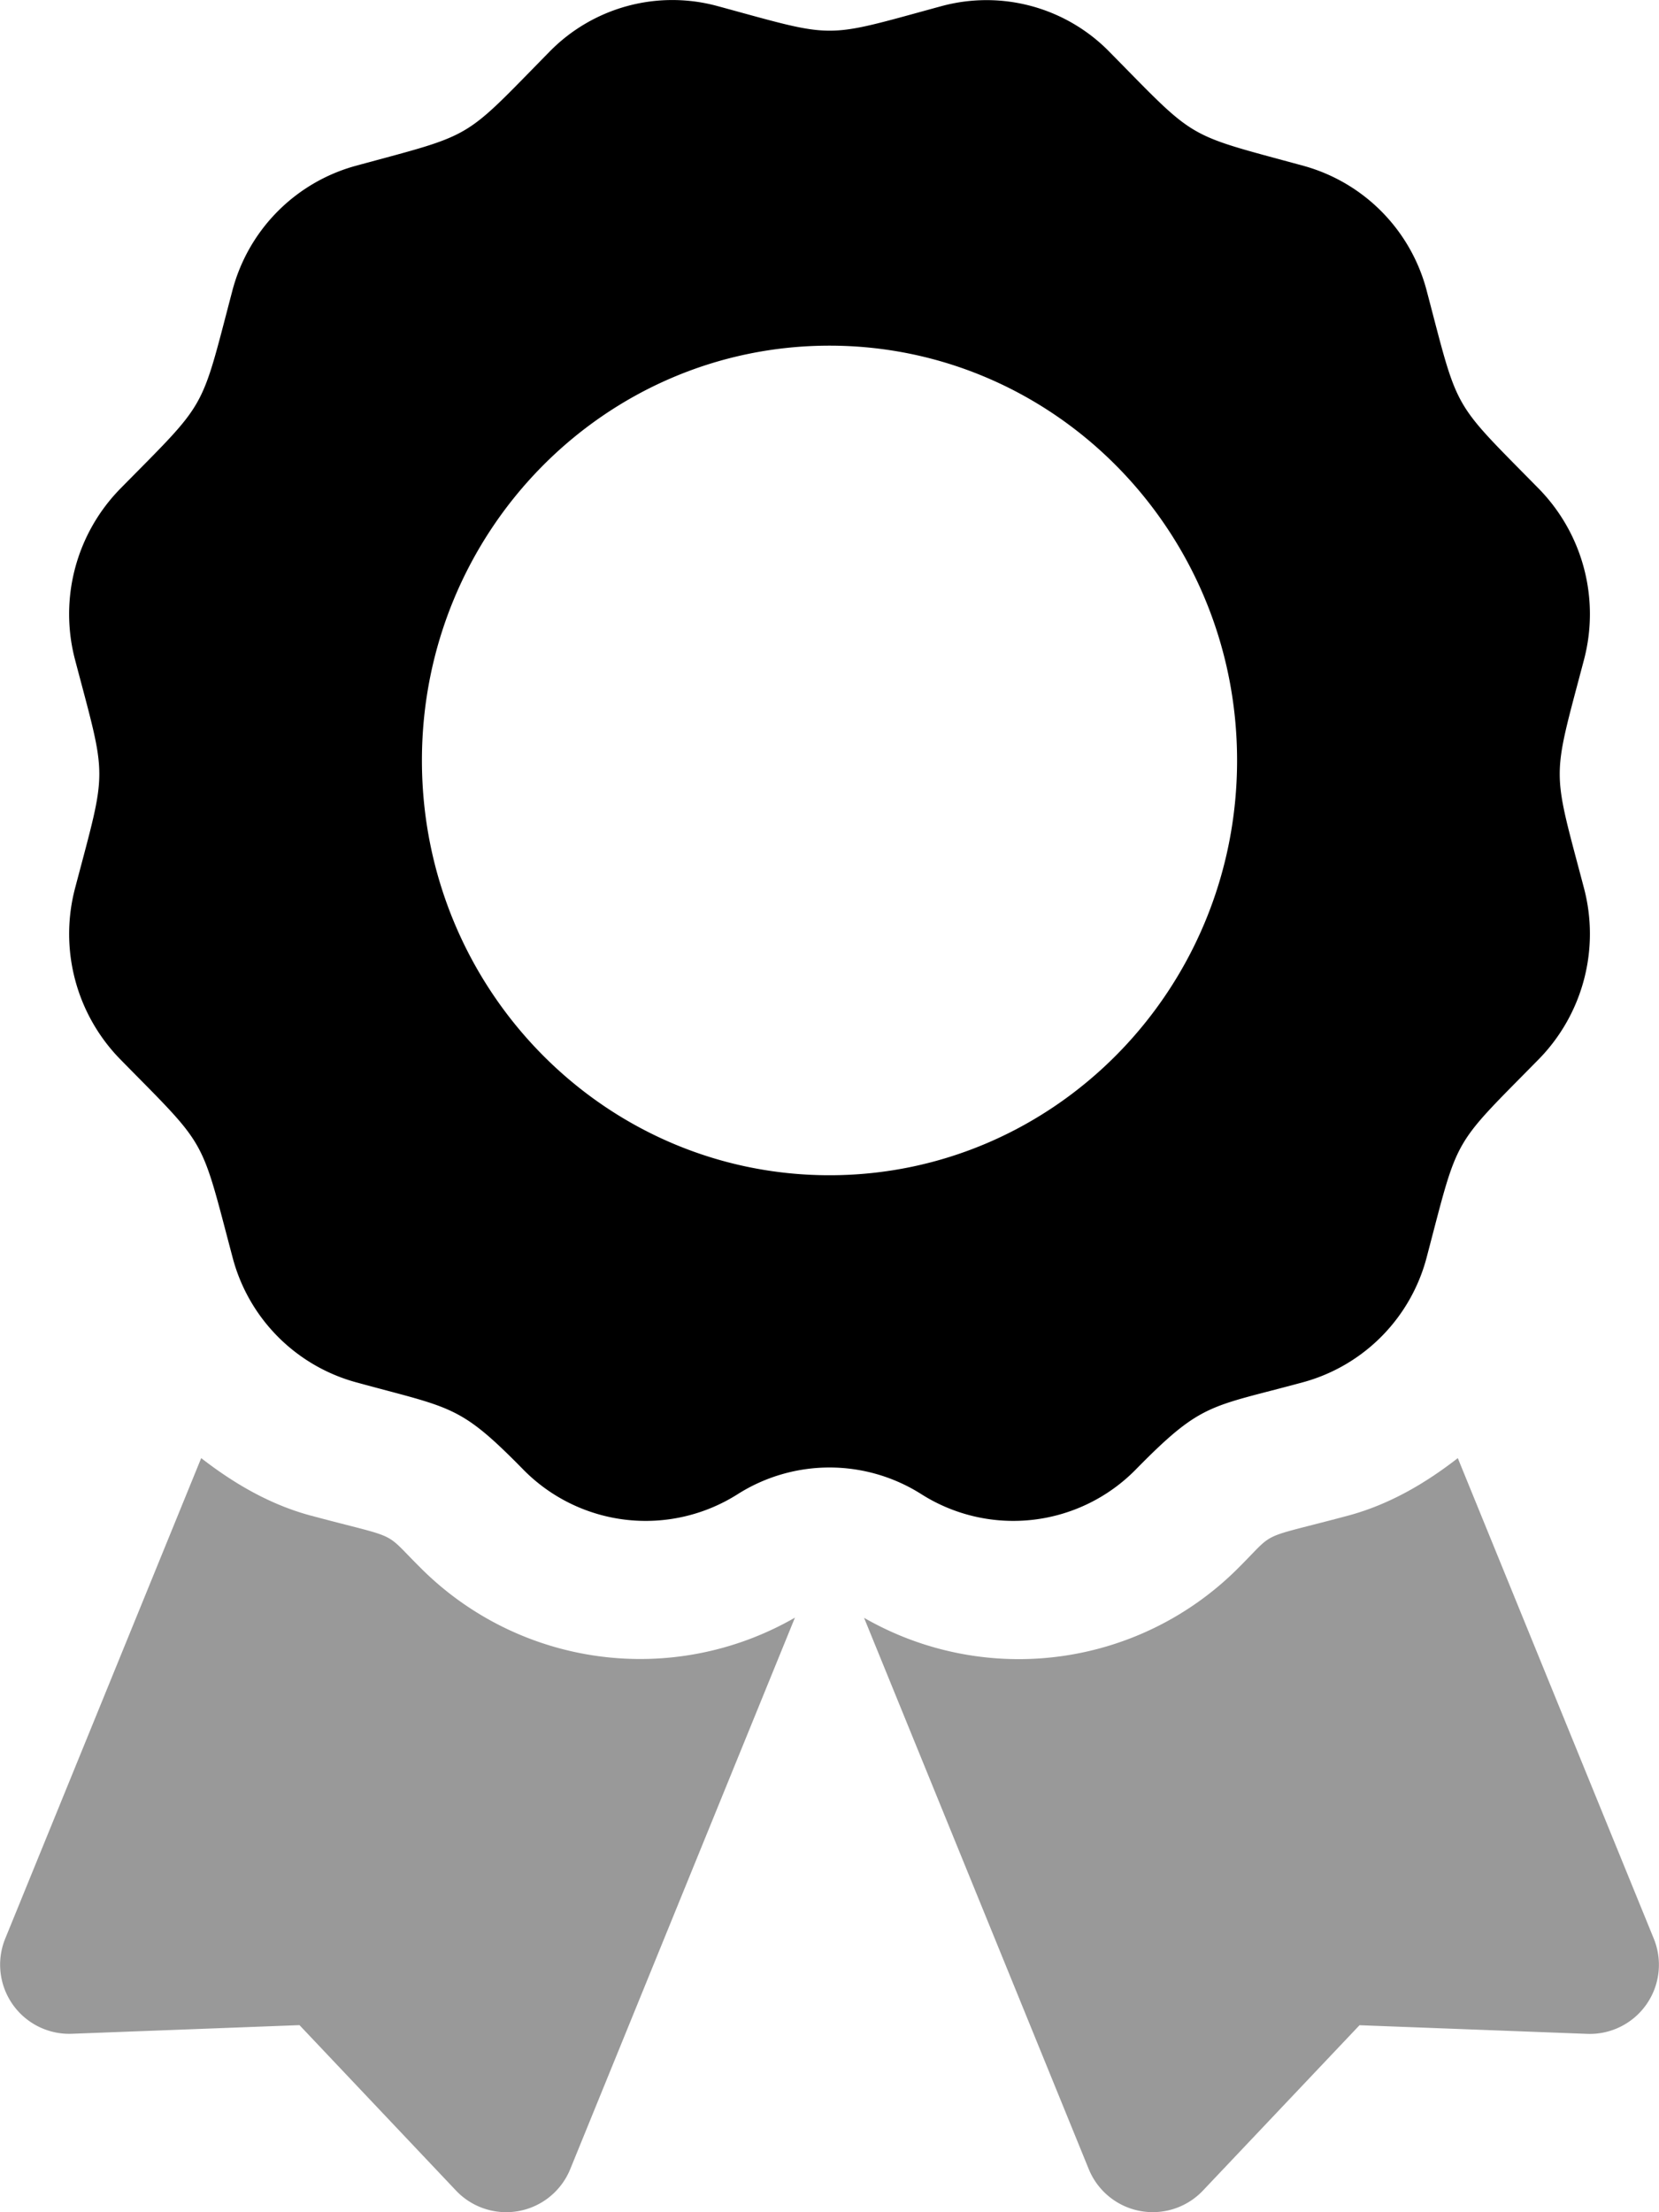 <svg xmlns="http://www.w3.org/2000/svg" viewBox="0 0 384 512"><defs><style>.fa-secondary{opacity:.4}</style></defs><path d="M382.8 448.7l-45.37-111.23c-7.56 5.88-15.92 10.77-25.43 13.32-21.07 5.64-16.45 3.18-25.12 11.85A71.78 71.78 0 0 1 200 374.43L252 502a16 16 0 0 0 26.43 5l36.25-38.28 52.69 2a16 16 0 0 0 15.43-22.02zM97.12 362.64C88.43 354 93 356.4 72 350.79c-9.51-2.55-17.87-7.45-25.43-13.32L1.2 448.7a16 16 0 0 0 15.43 22l52.69-2 36.24 38.3a16 16 0 0 0 26.44-5l52-127.61a71.8 71.8 0 0 1-86.92-11.79z" class="fa-secondary"/><path d="M366.63 152.72a41.48 41.48 0 0 0-10.42-39.58c-20.41-20.77-18.47-17.35-25.95-45.74a40.64 40.64 0 0 0-28.47-29c-27.88-7.61-24.52-5.62-45-26.41A39.79 39.79 0 0 0 218 1.4c-27.92 7.6-24 7.6-51.95 0A39.77 39.77 0 0 0 127.16 12c-20.41 20.78-17 18.8-44.94 26.41a40.64 40.64 0 0 0-28.47 29c-7.47 28.39-5.54 25-25.95 45.74a41.46 41.46 0 0 0-10.42 39.58c7.47 28.36 7.48 24.4 0 52.82a41.51 41.51 0 0 0 10.42 39.58c20.41 20.78 18.47 17.35 26 45.75a40.64 40.64 0 0 0 28.47 29C104.6 326 106.27 325 121 340a39.74 39.74 0 0 0 49.74 5.82 39.68 39.68 0 0 1 42.53 0A39.73 39.73 0 0 0 263 340c15.28-15.55 17-14.21 38.79-20.14a40.64 40.64 0 0 0 28.47-29c7.48-28.4 5.54-25 25.95-45.75a41.48 41.48 0 0 0 10.42-39.58c-7.47-28.36-7.48-24.4 0-52.81zM192 272c-52.1 0-94.34-43-94.34-96S139.9 80 192 80s94.34 43 94.34 96-42.24 96-94.34 96z" class="fa-primary"/></svg>